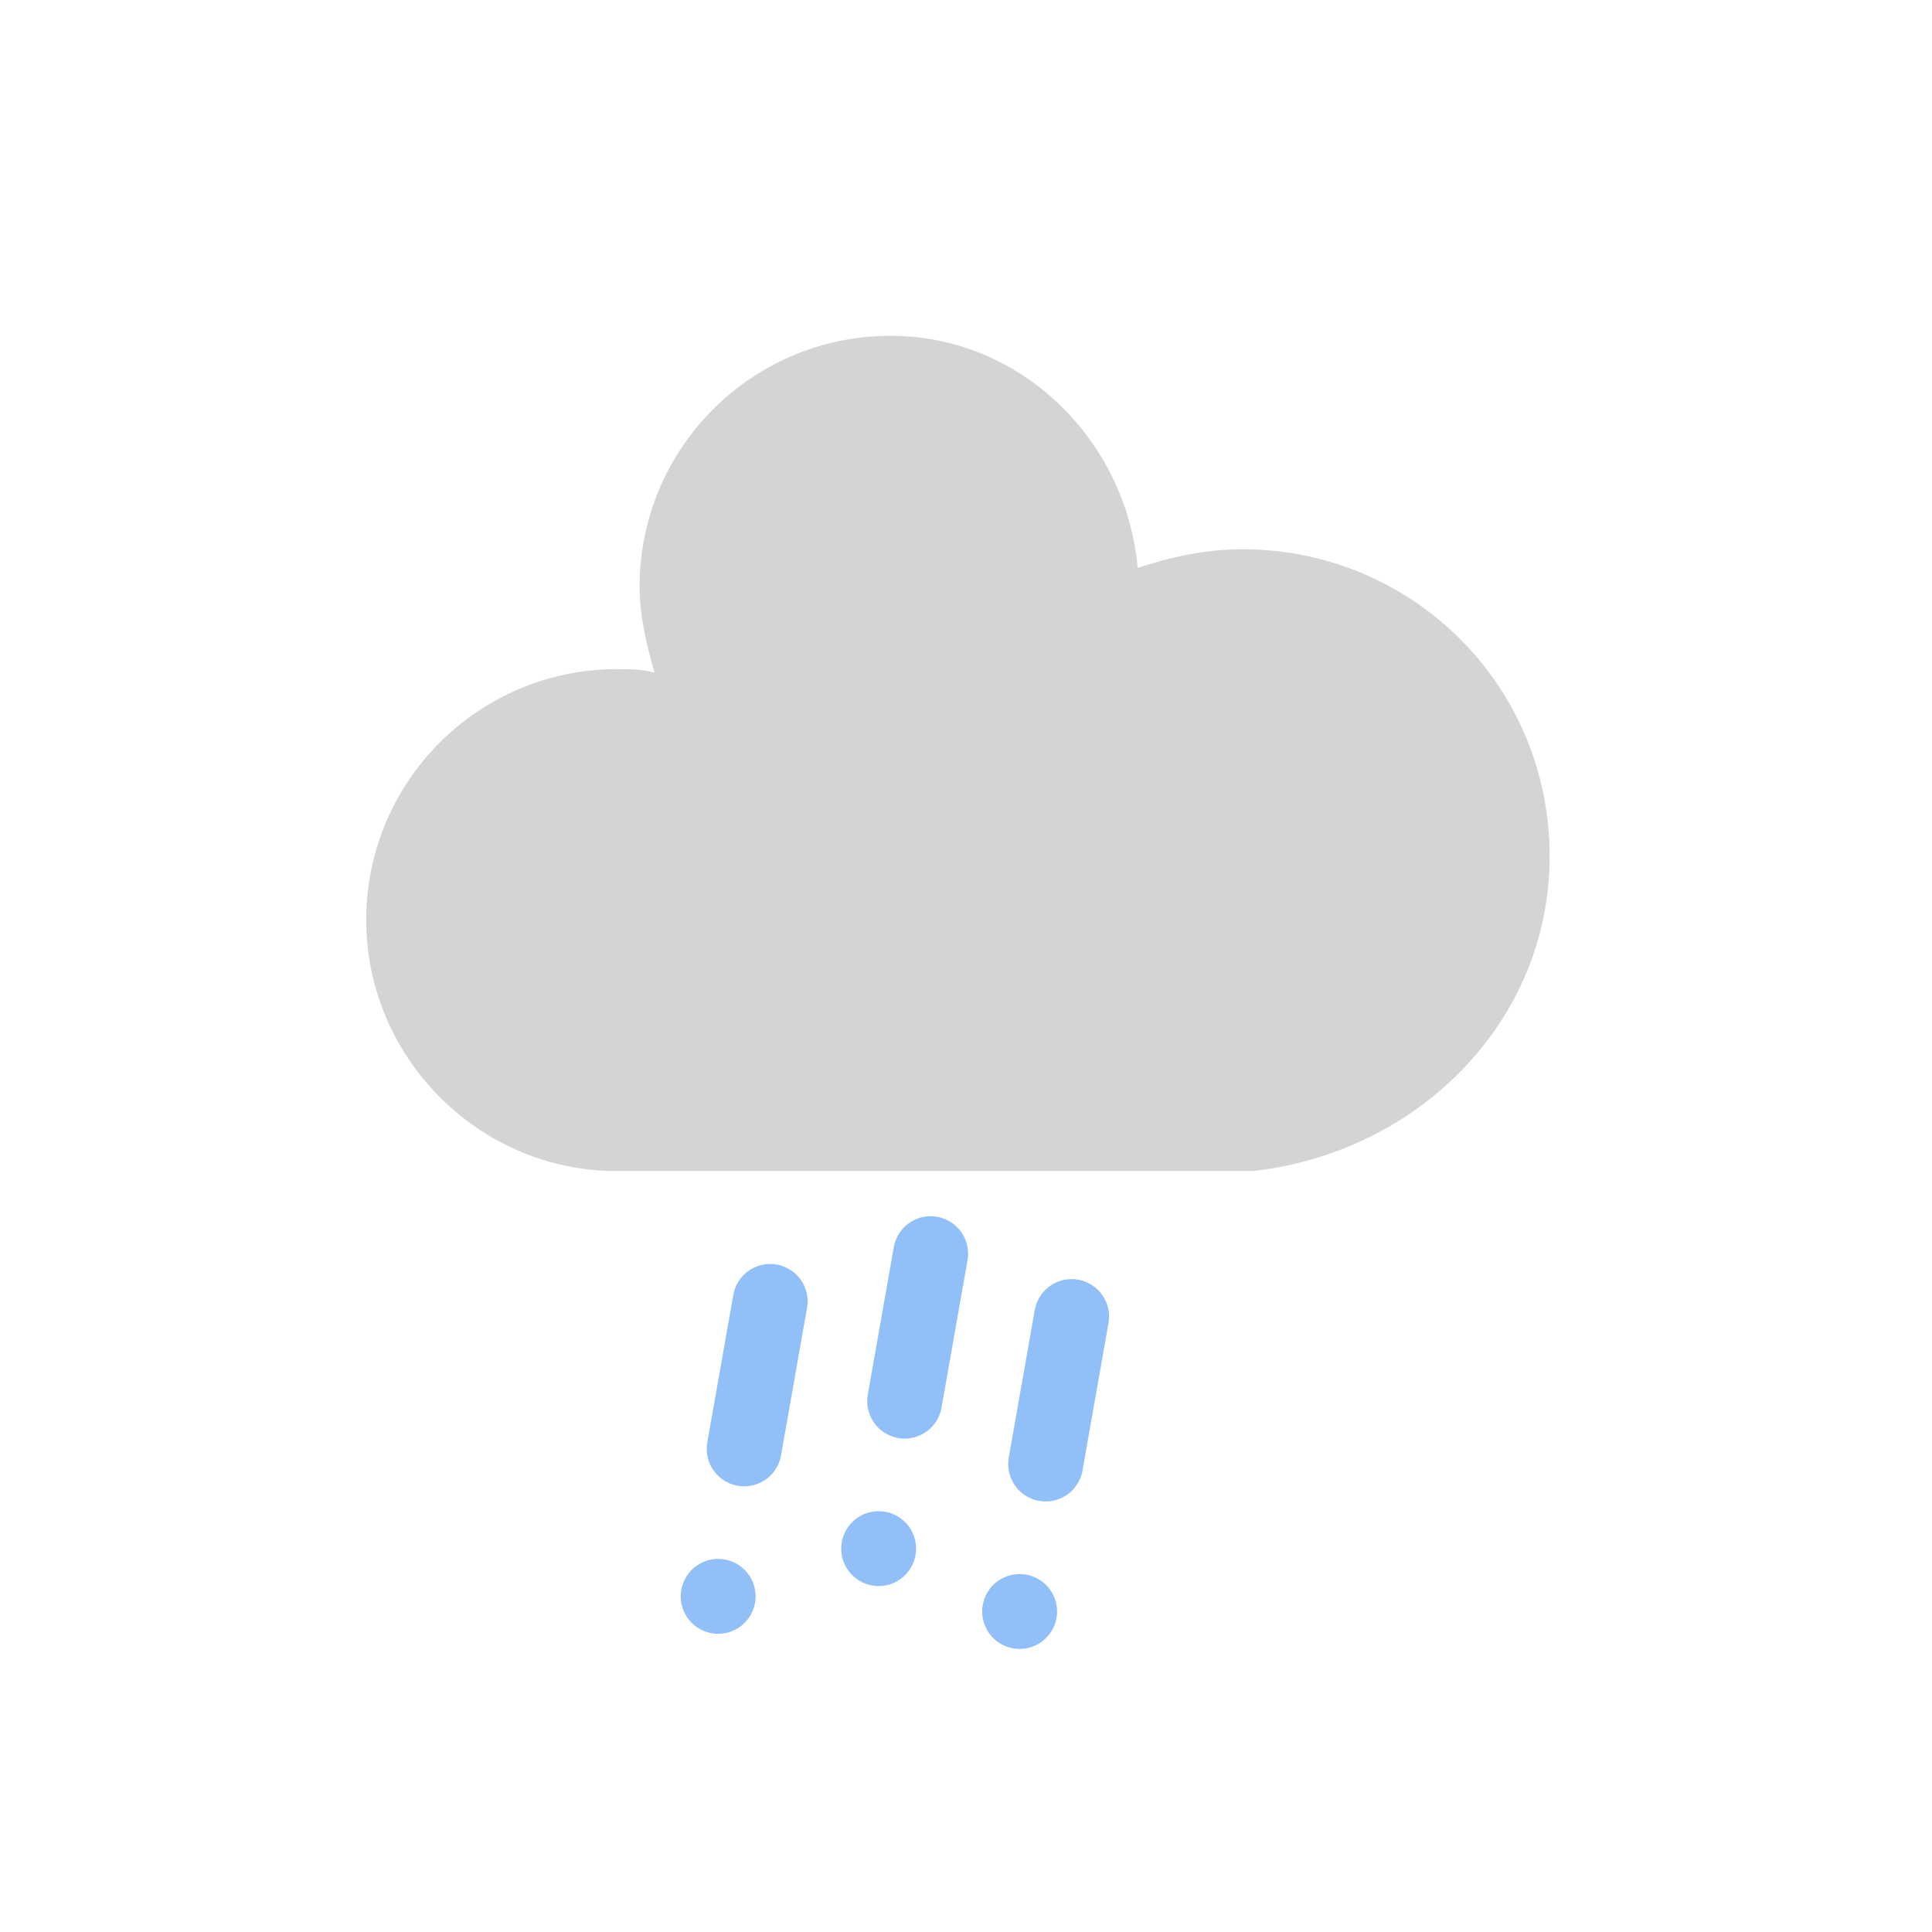 <?xml version="1.0" encoding="UTF-8" standalone="no"?>
<svg
   xmlns:dc="http://purl.org/dc/elements/1.1/"
   xmlns:cc="http://creativecommons.org/ns#"
   xmlns:rdf="http://www.w3.org/1999/02/22-rdf-syntax-ns#"
   xmlns:svg="http://www.w3.org/2000/svg"
   xmlns="http://www.w3.org/2000/svg"
   xmlns:sodipodi="http://sodipodi.sourceforge.net/DTD/sodipodi-0.dtd"
   xmlns:inkscape="http://www.inkscape.org/namespaces/inkscape"
   version="1.1"
   width="63.3"
   height="63.3"
   viewbox="0 0 17 17"
   id="svg32"
   sodipodi:docname="rainy-6.svg"
   inkscape:version="1.0.1 (3bc2e813f5, 2020-09-07)">
  <sodipodi:namedview
     pagecolor="#ffffff"
     bordercolor="#666666"
     borderopacity="1"
     objecttolerance="10"
     gridtolerance="10"
     guidetolerance="10"
     inkscape:pageopacity="0"
     inkscape:pageshadow="2"
     inkscape:window-width="1699"
     inkscape:window-height="1010"
     id="namedview34"
     showgrid="false"
     inkscape:zoom="8.9911521"
     inkscape:cx="20"
     inkscape:cy="34.021566"
     inkscape:window-x="0"
     inkscape:window-y="0"
     inkscape:window-maximized="0"
     inkscape:current-layer="rainy-6"
     inkscape:document-rotation="0" />
  <defs
     id="defs15">
    <filter
       id="blur"
       width="2"
       height="2">
      <feComponentTransfer
         id="feComponentTransfer4">
        <feFuncA
           type="linear"
           slope="0.05"
           id="feFuncA2" />
      </feComponentTransfer>
      <feMerge
         id="feMerge10">
        <feMergeNode
           id="feMergeNode6" />
        <feMergeNode
           in="SourceGraphic"
           id="feMergeNode8" />
      </feMerge>
    </filter>
    <style
       type="text/css"
       id="style13"><![CDATA[
/* RAIN */
@keyframes am-weather-rain {
	0% {
		stroke-dashoffset: 0;
	}
	100% {
		stroke-dashoffset: -100;
	}
}
.am-weather-rain-1 {
	-webkit-animation-name: am-weather-rain;
	-moz-animation-name: am-weather-rain;
	-ms-animation-name: am-weather-rain;
	animation-name: am-weather-rain;
	-webkit-animation-duration: 8s;
	-moz-animation-duration: 8s;
	-ms-animation-duration: 8s;
	animation-duration: 8s;
	-webkit-animation-timing-function: linear;
	-moz-animation-timing-function: linear;
	-ms-animation-timing-function: linear;
	animation-timing-function: linear;
	-webkit-animation-iteration-count: infinite;
	-moz-animation-iteration-count: infinite;
	-ms-animation-iteration-count: infinite;
	animation-iteration-count: infinite;
}
.am-weather-rain-2 {
	-webkit-animation-name: am-weather-rain;
	-moz-animation-name: am-weather-rain;
	-ms-animation-name: am-weather-rain;
	animation-name: am-weather-rain;
	-webkit-animation-delay: 0.25s;
	-moz-animation-delay: 0.25s;
	-ms-animation-delay: 0.25s;
	animation-delay: 0.25s;
	-webkit-animation-duration: 8s;
	-moz-animation-duration: 8s;
	-ms-animation-duration: 8s;
	animation-duration: 8s;
	-webkit-animation-timing-function: linear;
	-moz-animation-timing-function: linear;
	-ms-animation-timing-function: linear;
	animation-timing-function: linear;
	-webkit-animation-iteration-count: infinite;
	-moz-animation-iteration-count: infinite;
	-ms-animation-iteration-count: infinite;
	animation-iteration-count: infinite;
}
@keyframes am-weather-cloud-2 {
	0% {
		-webkit-transform: translate(-2px,0px);
		-moz-transform: translate(-2px,0px);
		-ms-transform: translate(-2px,0px);
		transform: translate(-2px,0px);
	}
	50% {
		-webkit-transform: translate(1px,0px);
		-moz-transform: translate(1px,0px);
		-ms-transform: translate(1px,0px);
		transform: translate(1px,0px);
	}
	100% {
		-webkit-transform: translate(-2px,0px);
		-moz-transform: translate(-2px,0px);
		-ms-transform: translate(-2px,0px);
		transform: translate(-2px,0px);
	}

}
.am-weather-cloud-2 {
	-webkit-animation-name: am-weather-cloud-2;
	-moz-animation-name: am-weather-cloud-2;
	animation-name: am-weather-cloud-2;
	-webkit-animation-duration: 8s;
	-moz-animation-duration: 8s;
	animation-duration: 8s;
	-webkit-animation-timing-function: linear;
	-moz-animation-timing-function: linear;
	animation-timing-function: linear;
	-webkit-animation-iteration-count: infinite;
	-moz-animation-iteration-count: infinite;
	animation-iteration-count: infinite;
}
/* EASING */
.am-weather-easing-ease-in-out {
	-webkit-animation-timing-function: ease-in-out;
	-moz-animation-timing-function: ease-in-out;
	-ms-animation-timing-function: ease-in-out;
	animation-timing-function: ease-in-out;
}]]></style>
  </defs>
  <g
     filter="url(#blur)"
     id="rainy-6">
    <g
       transform="matrix(1.227,0,0,1.227,16.784,-1.881)"
       id="g21">
      <g
         class="am-weather-cloud-2 am-weather-easing-ease-in-out"
         id="g19">
        <path
           d="m 47.7,35.4 c 0,-4.6 -3.7,-8.2 -8.2,-8.2 -1,0 -1.9,0.2 -2.8,0.5 -0.3,-3.4 -3.1,-6.2 -6.6,-6.2 -3.7,0 -6.7,3 -6.7,6.7 0,0.8 0.2,1.6 0.4,2.3 -0.3,-0.1 -0.7,-0.1 -1,-0.1 -3.7,0 -6.7,3 -6.7,6.7 0,3.6 2.9,6.6 6.5,6.7 h 17.2 c 4.4,-0.5 7.9,-4 7.9,-8.4 z"
           fill="#d4d4d4"
           transform="translate(-20,-11)"
           id="path17" />
      </g>
    </g>
    <g
       transform="matrix(1.208,0.213,-0.213,1.208,30.279,42.283)"
       id="g29">
      <line
         class="am-weather-rain-1"
         fill="none"
         stroke="#91c0f8"
         stroke-dasharray="4, 4"
         stroke-linecap="round"
         stroke-width="2"
         transform="translate(-4,1)"
         x1="0"
         x2="0"
         y1="0"
         y2="8"
         id="line23" />
      <line
         class="am-weather-rain-2"
         fill="none"
         stroke="#91c0f8"
         stroke-dasharray="4, 4"
         stroke-linecap="round"
         stroke-width="2"
         transform="translate(0,-1)"
         x1="0"
         x2="0"
         y1="0"
         y2="8"
         id="line25" />
      <line
         class="am-weather-rain-1"
         fill="none"
         stroke="#91c0f8"
         stroke-dasharray="4, 4"
         stroke-linecap="round"
         stroke-width="2"
         transform="translate(4)"
         x1="0"
         x2="0"
         y1="0"
         y2="8"
         id="line27" />
    </g>
  </g>
</svg>
